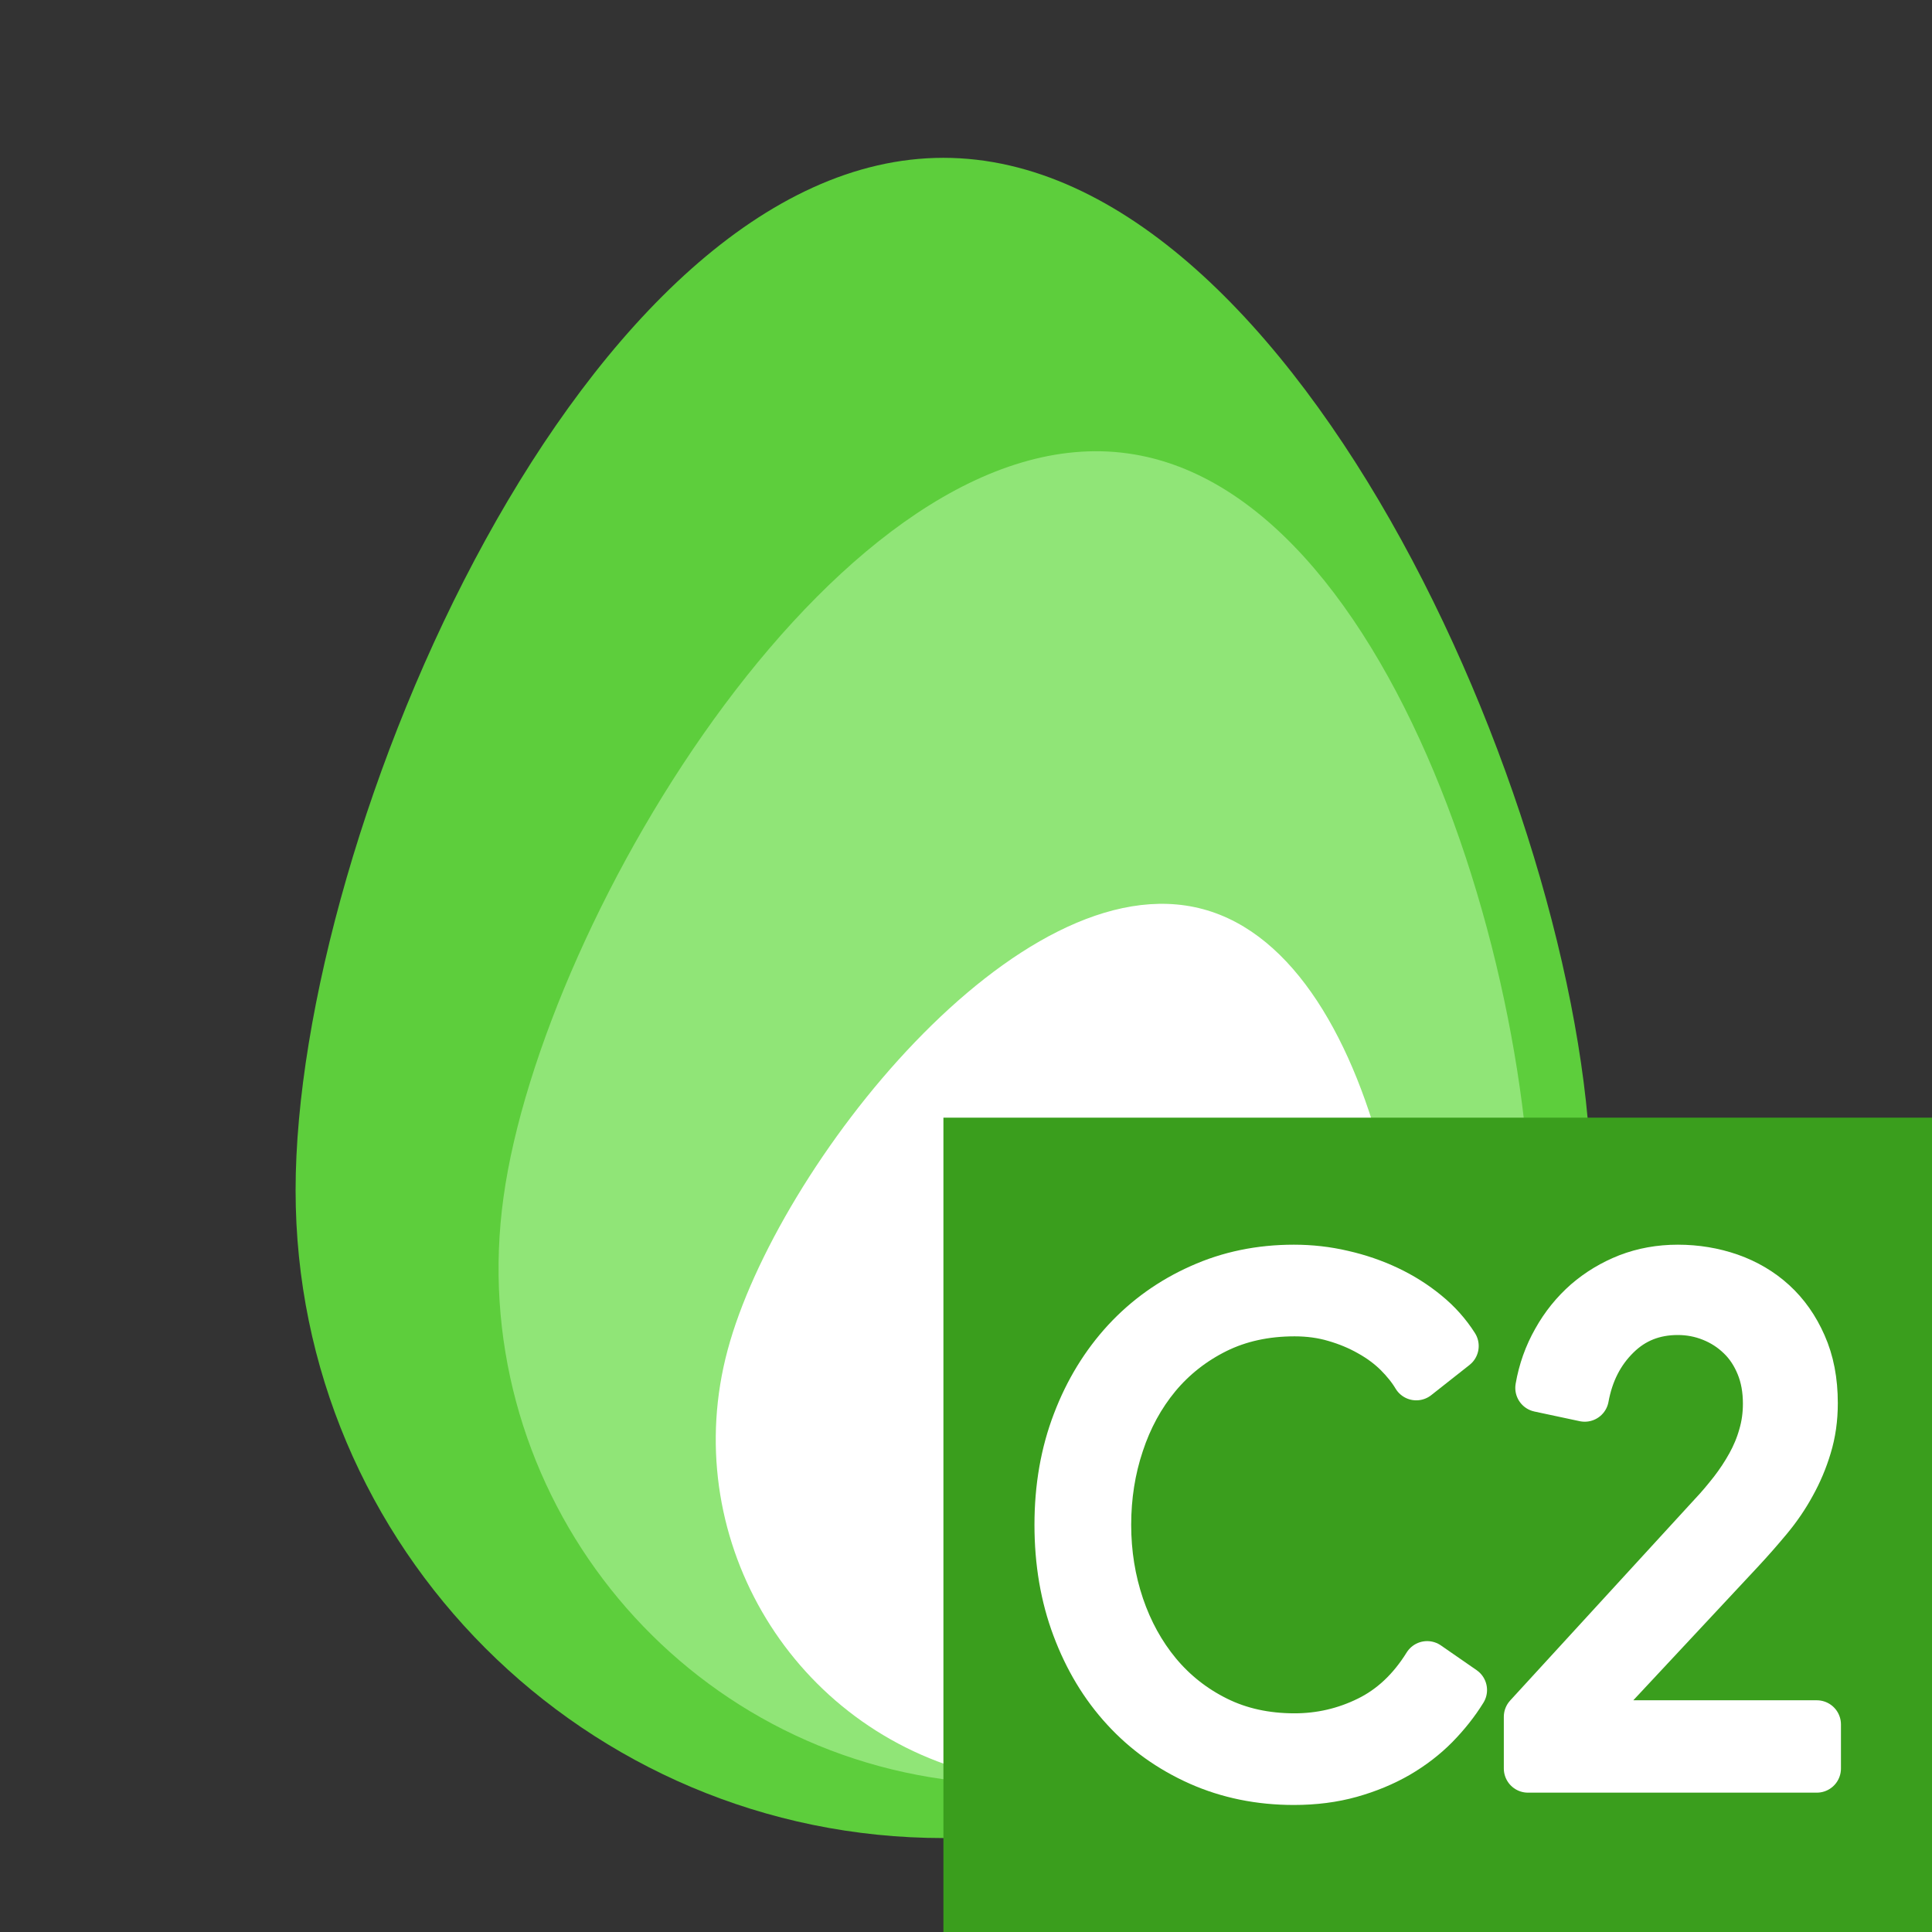 <?xml version="1.0" encoding="UTF-8" standalone="no"?>
<!DOCTYPE svg PUBLIC "-//W3C//DTD SVG 1.1//EN" "http://www.w3.org/Graphics/SVG/1.1/DTD/svg11.dtd">
<svg width="100%" height="100%" viewBox="0 0 16 16" version="1.1" xmlns="http://www.w3.org/2000/svg" xmlns:xlink="http://www.w3.org/1999/xlink" xml:space="preserve" xmlns:serif="http://www.serif.com/" style="fill-rule:evenodd;clip-rule:evenodd;stroke-linejoin:round;stroke-miterlimit:2;">
    <rect x="0" y="0" width="16" height="16" fill="#333333" stroke="none"/>
    <g id="C2">
        <g>
            <g>
                <path d="M7.813,1.307C10.774,1.307 13.177,6.896 13.177,9.857C13.177,12.818 10.774,15.222 7.813,15.222C4.852,15.222 2.448,12.818 2.448,9.857C2.448,6.896 4.852,1.307 7.813,1.307Z" style="fill:rgb(93,206,60);"/>
                <path d="M9.34,3.755C11.676,4.08 12.96,8.754 12.635,11.09C12.311,13.426 10.151,15.059 7.814,14.735C5.478,14.41 3.845,12.25 4.17,9.914C4.494,7.577 7.004,3.43 9.34,3.755Z" style="fill:rgb(144,229,119);"/>
                <path d="M9.962,7.529C11.484,7.937 11.946,11.141 11.538,12.662C11.129,14.183 9.562,15.086 8.041,14.677C6.52,14.268 5.617,12.701 6.026,11.18C6.434,9.659 8.441,7.12 9.962,7.529Z" style="fill:white;"/>
            </g>
            <rect x="7.813" y="9.256" width="8.187" height="6.744" style="fill:rgb(58,158,29);"/>
        </g>
        <path d="M12.115,13.996C12.052,14.098 11.975,14.195 11.885,14.287C11.795,14.378 11.692,14.457 11.574,14.526C11.456,14.594 11.325,14.648 11.183,14.688C11.04,14.728 10.884,14.748 10.715,14.748C10.434,14.748 10.173,14.695 9.934,14.589C9.694,14.482 9.488,14.335 9.316,14.147C9.143,13.959 9.009,13.736 8.912,13.477C8.815,13.219 8.767,12.936 8.767,12.628C8.767,12.32 8.816,12.037 8.915,11.779C9.013,11.521 9.15,11.298 9.324,11.109C9.498,10.921 9.704,10.774 9.942,10.668C10.179,10.561 10.437,10.508 10.715,10.508C10.853,10.508 10.987,10.523 11.119,10.554C11.251,10.584 11.376,10.627 11.492,10.682C11.608,10.737 11.714,10.804 11.809,10.882C11.904,10.959 11.983,11.048 12.046,11.147L11.729,11.397C11.691,11.333 11.639,11.268 11.574,11.203C11.509,11.139 11.432,11.082 11.344,11.033C11.256,10.983 11.16,10.943 11.056,10.913C10.952,10.882 10.84,10.867 10.721,10.867C10.478,10.867 10.26,10.915 10.068,11.01C9.877,11.105 9.714,11.233 9.58,11.394C9.446,11.556 9.344,11.743 9.274,11.956C9.203,12.168 9.168,12.393 9.168,12.628C9.168,12.864 9.204,13.088 9.276,13.301C9.348,13.513 9.451,13.7 9.585,13.862C9.719,14.023 9.882,14.152 10.074,14.247C10.266,14.342 10.481,14.389 10.721,14.389C10.935,14.389 11.14,14.342 11.333,14.247C11.527,14.152 11.689,14 11.819,13.791L12.115,13.996Z" style="fill:white;fill-rule:nonzero;stroke:white;stroke-width:0.4px;"/>
        <path d="M15.046,14.646L12.654,14.646L12.654,14.218L14.185,12.548C14.242,12.488 14.297,12.422 14.352,12.352C14.406,12.282 14.455,12.208 14.497,12.132C14.539,12.056 14.573,11.976 14.597,11.89C14.622,11.805 14.634,11.716 14.634,11.625C14.634,11.507 14.615,11.401 14.576,11.306C14.537,11.211 14.484,11.13 14.415,11.064C14.346,10.997 14.267,10.946 14.177,10.91C14.088,10.874 13.993,10.856 13.895,10.856C13.694,10.856 13.525,10.923 13.388,11.058C13.25,11.193 13.162,11.365 13.124,11.574L12.749,11.494C12.773,11.354 12.82,11.222 12.889,11.101C12.957,10.979 13.042,10.875 13.142,10.787C13.243,10.7 13.356,10.632 13.483,10.582C13.61,10.533 13.747,10.508 13.895,10.508C14.046,10.508 14.19,10.532 14.325,10.579C14.461,10.627 14.58,10.697 14.682,10.79C14.784,10.883 14.866,10.999 14.927,11.138C14.989,11.277 15.02,11.437 15.02,11.62C15.02,11.749 15.003,11.868 14.969,11.979C14.936,12.089 14.892,12.193 14.837,12.292C14.783,12.391 14.719,12.485 14.645,12.574C14.571,12.663 14.493,12.752 14.412,12.839L13.066,14.281L15.046,14.281L15.046,14.646Z" style="fill:white;fill-rule:nonzero;stroke:white;stroke-width:0.4px;"/>
        <rect x="0" y="-0" width="16" height="16" style="fill:none;"/>
    </g>
</svg>
